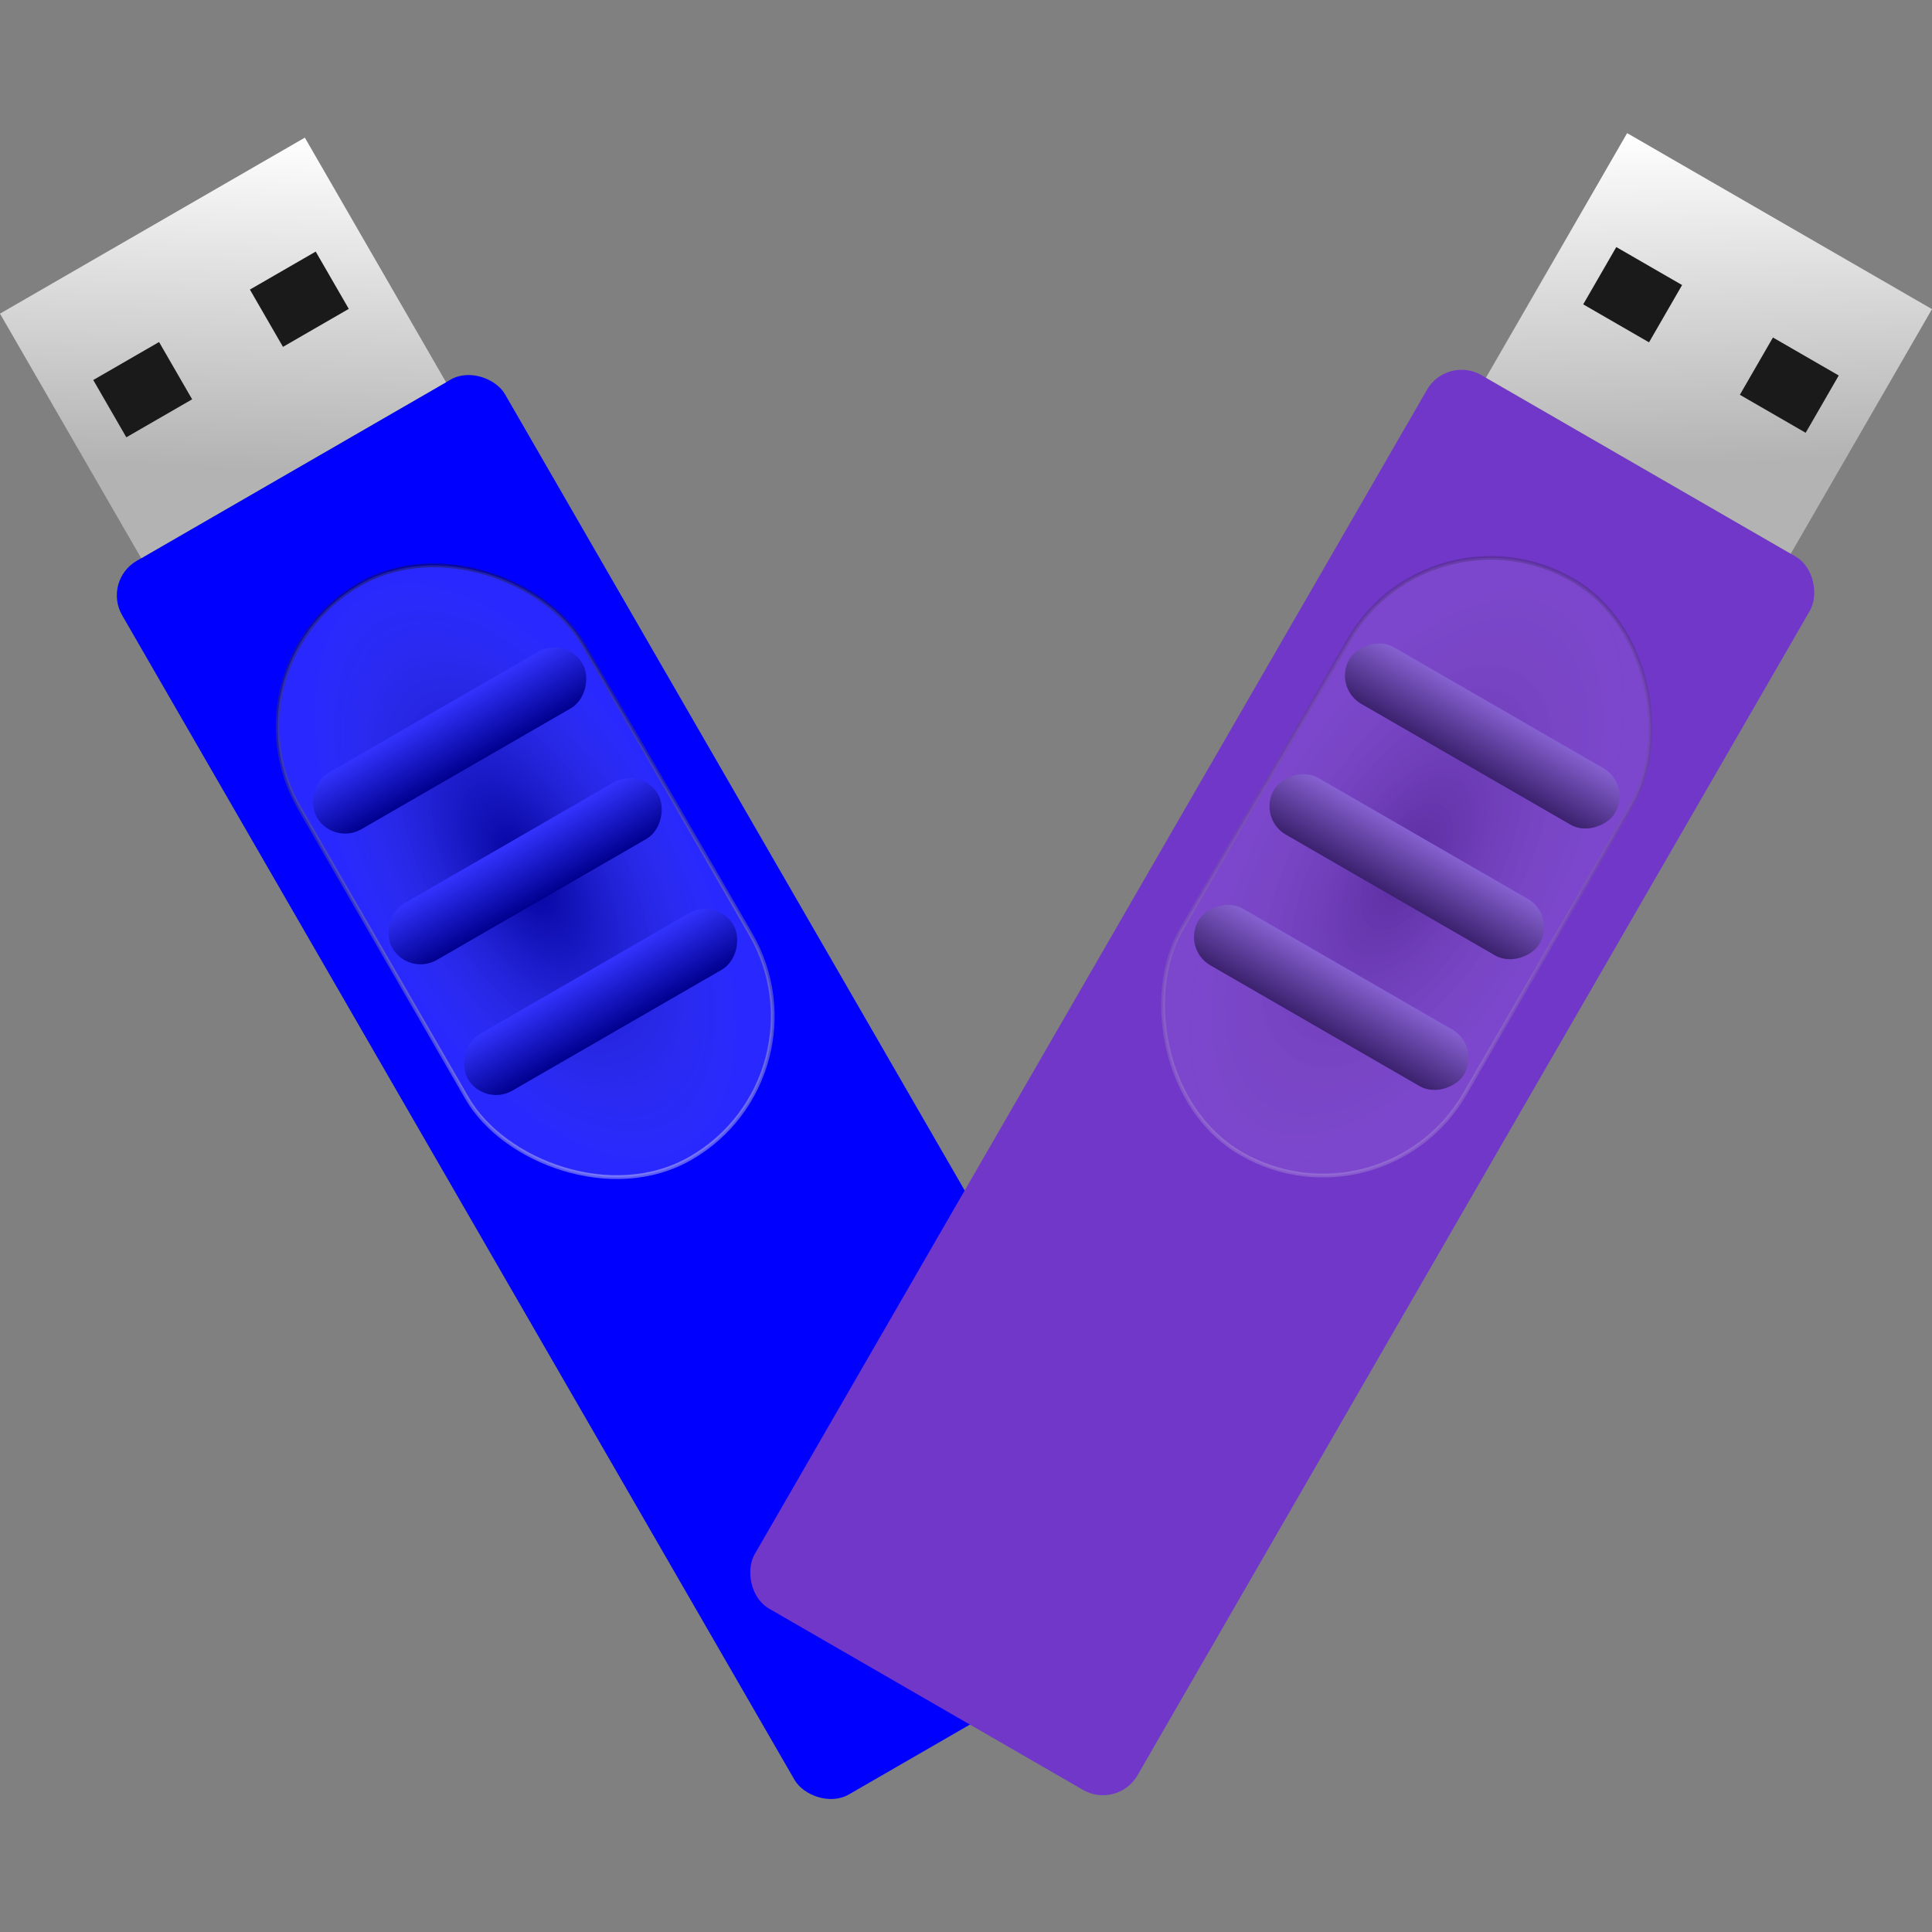 <?xml version="1.0" encoding="UTF-8" standalone="no"?>
<!-- Created with Inkscape (http://www.inkscape.org/) -->

<svg
   width="512"
   height="512"
   viewBox="0 0 135.467 135.467"
   version="1.1"
   id="svg5"
   inkscape:version="1.4 (e7c3feb100, 2024-10-09)"
   sodipodi:docname="ventoy.svg"
   xmlns:inkscape="http://www.inkscape.org/namespaces/inkscape"
   xmlns:sodipodi="http://sodipodi.sourceforge.net/DTD/sodipodi-0.dtd"
   xmlns:xlink="http://www.w3.org/1999/xlink"
   xmlns="http://www.w3.org/2000/svg"
   xmlns:svg="http://www.w3.org/2000/svg">
  <rect x="0" y="0" width="135.467" height="135.467" fill="#808080" stroke="none"/>
  <sodipodi:namedview
     id="namedview7"
     pagecolor="#242424"
     bordercolor="#666666"
     borderopacity="1"
     inkscape:showpageshadow="0"
     inkscape:pageopacity="0"
     inkscape:pagecheckerboard="1"
     inkscape:deskcolor="#000000"
     inkscape:document-units="px"
     showgrid="false"
     inkscape:zoom="1.84375"
     inkscape:cx="349.55932"
     inkscape:cy="193.08475"
     inkscape:window-width="3256"
     inkscape:window-height="1080"
     inkscape:window-x="1864"
     inkscape:window-y="0"
     inkscape:window-maximized="0"
     inkscape:current-layer="layer1" />
  <defs
     id="defs2">
    <linearGradient
       id="linearGradient50"
       inkscape:collect="always">
      <stop
         style="stop-color:#000000;stop-opacity:1;"
         offset="0"
         id="stop49" />
      <stop
         style="stop-color:#ffffff;stop-opacity:0.4;"
         offset="1"
         id="stop50" />
    </linearGradient>
    <linearGradient
       id="linearGradient48"
       inkscape:collect="always">
      <stop
         style="stop-color:#3b216e;stop-opacity:1;"
         offset="0"
         id="stop47" />
      <stop
         style="stop-color:#8661d1;stop-opacity:1;"
         offset="1"
         id="stop48" />
    </linearGradient>
    <linearGradient
       id="linearGradient46"
       inkscape:collect="always">
      <stop
         style="stop-color:#3b216e;stop-opacity:1;"
         offset="0"
         id="stop45" />
      <stop
         style="stop-color:#8661d1;stop-opacity:1;"
         offset="1"
         id="stop46" />
    </linearGradient>
    <linearGradient
       id="linearGradient44"
       inkscape:collect="always">
      <stop
         style="stop-color:#3b216e;stop-opacity:1;"
         offset="0"
         id="stop43" />
      <stop
         style="stop-color:#8661d1;stop-opacity:1;"
         offset="1"
         id="stop44" />
    </linearGradient>
    <linearGradient
       id="linearGradient41"
       inkscape:collect="always">
      <stop
         style="stop-color:#000000;stop-opacity:1;"
         offset="0"
         id="stop41" />
      <stop
         style="stop-color:#ffffff;stop-opacity:1;"
         offset="1"
         id="stop42" />
    </linearGradient>
    <linearGradient
       id="linearGradient39"
       inkscape:collect="always">
      <stop
         style="stop-color:#ffffff;stop-opacity:1;"
         offset="0"
         id="stop40" />
      <stop
         style="stop-color:#000000;stop-opacity:1;"
         offset="1"
         id="stop39" />
    </linearGradient>
    <linearGradient
       id="linearGradient30"
       inkscape:collect="always">
      <stop
         style="stop-color:#00008f;stop-opacity:1;"
         offset="0"
         id="stop29" />
      <stop
         style="stop-color:#3333ff;stop-opacity:1;"
         offset="1"
         id="stop30" />
    </linearGradient>
    <linearGradient
       id="linearGradient22"
       inkscape:collect="always">
      <stop
         style="stop-color:#000000;stop-opacity:1;"
         offset="0"
         id="stop22" />
      <stop
         style="stop-color:#ffffff;stop-opacity:0.4;"
         offset="1"
         id="stop23" />
    </linearGradient>
    <linearGradient
       id="linearGradient5"
       inkscape:collect="always">
      <stop
         style="stop-color:#b3b3b3;stop-opacity:1;"
         offset="0"
         id="stop5" />
      <stop
         style="stop-color:#ffffff;stop-opacity:1;"
         offset="1"
         id="stop6" />
    </linearGradient>
    <linearGradient
       inkscape:collect="always"
       xlink:href="#linearGradient5"
       id="linearGradient6"
       x1="28.127"
       y1="19.803"
       x2="40.468"
       y2="0"
       gradientUnits="userSpaceOnUse" />
    <linearGradient
       inkscape:collect="always"
       xlink:href="#linearGradient5"
       id="linearGradient10"
       gradientUnits="userSpaceOnUse"
       x1="28.127"
       y1="19.803"
       x2="15.785"
       y2="3.8464356e-07"
       gradientTransform="translate(79.678,-26.775)" />
    <linearGradient
       inkscape:collect="always"
       xlink:href="#linearGradient30"
       id="linearGradient12"
       x1="-61.276"
       y1="2.009"
       x2="-61.276"
       y2="10.619"
       gradientUnits="userSpaceOnUse"
       gradientTransform="matrix(0.532,0,0,0.532,33.939,-64.092)" />
    <linearGradient
       inkscape:collect="always"
       xlink:href="#linearGradient30"
       id="linearGradient13"
       gradientUnits="userSpaceOnUse"
       gradientTransform="matrix(0.532,0,0,0.532,33.939,-74.675)"
       x1="-61.276"
       y1="2.009"
       x2="-61.276"
       y2="10.619" />
    <linearGradient
       inkscape:collect="always"
       xlink:href="#linearGradient30"
       id="linearGradient14"
       gradientUnits="userSpaceOnUse"
       gradientTransform="matrix(0.532,0,0,0.532,33.939,-85.258)"
       x1="-61.276"
       y1="2.009"
       x2="-61.276"
       y2="10.619" />
    <radialGradient
       inkscape:collect="always"
       xlink:href="#linearGradient22"
       id="radialGradient23"
       cx="-29.143"
       cy="51.83"
       fx="-29.143"
       fy="51.83"
       r="11.485"
       gradientTransform="matrix(1,0,0,2.022,30.489,-33.497)"
       gradientUnits="userSpaceOnUse" />
    <radialGradient
       inkscape:collect="always"
       xlink:href="#linearGradient50"
       id="radialGradient27"
       gradientUnits="userSpaceOnUse"
       gradientTransform="matrix(1,0,0,2.022,144.957,-101.504)"
       cx="-29.143"
       cy="51.83"
       fx="-29.143"
       fy="51.83"
       r="11.485" />
    <linearGradient
       inkscape:collect="always"
       xlink:href="#linearGradient46"
       id="linearGradient27"
       gradientUnits="userSpaceOnUse"
       gradientTransform="matrix(0.532,0,0,0.532,148.407,3.916)"
       x1="-61.276"
       y1="2.009"
       x2="-61.276"
       y2="10.619" />
    <linearGradient
       inkscape:collect="always"
       xlink:href="#linearGradient48"
       id="linearGradient28"
       gradientUnits="userSpaceOnUse"
       gradientTransform="matrix(0.532,0,0,0.532,148.407,-6.667)"
       x1="-61.276"
       y1="2.009"
       x2="-61.276"
       y2="10.619" />
    <linearGradient
       inkscape:collect="always"
       xlink:href="#linearGradient44"
       id="linearGradient29"
       gradientUnits="userSpaceOnUse"
       gradientTransform="matrix(0.532,0,0,0.532,148.407,-17.251)"
       x1="-61.276"
       y1="2.009"
       x2="-61.276"
       y2="10.619" />
    <linearGradient
       inkscape:collect="always"
       xlink:href="#linearGradient39"
       id="linearGradient40"
       x1="98.311"
       y1="82.984"
       x2="75.34"
       y2="36.533"
       gradientUnits="userSpaceOnUse"
       gradientTransform="translate(28.988,-56.45)" />
    <linearGradient
       inkscape:collect="always"
       xlink:href="#linearGradient41"
       id="linearGradient42"
       x1="60.126"
       y1="36.533"
       x2="37.156"
       y2="82.984"
       gradientUnits="userSpaceOnUse"
       gradientTransform="translate(-47.296,11.558)" />
  </defs>
  <g
     inkscape:label="Layer 1"
     inkscape:groupmode="layer"
     id="layer1">
    <g
       id="g6"
       transform="rotate(-30,48.93,40.452)">
      <rect
         style="opacity:1;fill:#0000ff;stroke-width:3.175;stroke-linecap:round;stroke-linejoin:round;stroke-miterlimit:1;paint-order:markers stroke fill"
         id="rect1"
         width="30.997"
         height="99.878"
         x="12.628"
         y="19.803"
         ry="2.798" />
      <rect
         style="opacity:1;fill:url(#linearGradient6);stroke-width:3.175;stroke-linecap:round;stroke-linejoin:round;stroke-miterlimit:1;paint-order:markers stroke fill"
         id="rect2"
         width="24.682"
         height="19.803"
         x="15.785"
         y="0" />
      <g
         id="g5"
         transform="translate(-0.073,4.763)">
        <rect
           style="opacity:1;fill:#1a1a1a;stroke-width:3.175;stroke-linecap:round;stroke-linejoin:round;stroke-miterlimit:1;paint-order:markers stroke fill"
           id="rect4"
           width="5.328"
           height="4.638"
           x="31.877"
           y="2.537"
           ry="0" />
        <rect
           style="opacity:1;fill:#1a1a1a;stroke-width:3.175;stroke-linecap:round;stroke-linejoin:round;stroke-miterlimit:1;paint-order:markers stroke fill"
           id="rect5"
           width="5.328"
           height="4.638"
           x="19.194"
           y="2.537"
           ry="0" />
      </g>
    </g>
    <rect
       style="opacity:0.4;mix-blend-mode:hard-light;fill:url(#radialGradient23);fill-opacity:1;stroke:url(#linearGradient42);stroke-width:0.265;stroke-linecap:round;stroke-linejoin:round;stroke-miterlimit:1;stroke-dasharray:none;paint-order:markers stroke fill"
       id="rect22"
       width="22.97"
       height="46.452"
       x="-10.14"
       y="48.091"
       ry="11.485"
       transform="rotate(-30)" />
    <rect
       style="opacity:1;mix-blend-mode:normal;fill:url(#linearGradient12);stroke-width:3.175;stroke-linecap:round;stroke-linejoin:round;stroke-miterlimit:1;paint-order:markers stroke fill"
       id="rect10"
       width="21.525"
       height="4.58"
       x="-9.417"
       y="-63.023"
       ry="2.29"
       transform="matrix(0.866,-0.5,-0.5,-0.866,0,0)" />
    <rect
       style="opacity:1;mix-blend-mode:normal;fill:url(#linearGradient13);stroke-width:3.175;stroke-linecap:round;stroke-linejoin:round;stroke-miterlimit:1;paint-order:markers stroke fill"
       id="rect12"
       width="21.525"
       height="4.58"
       x="-9.417"
       y="-73.606"
       ry="2.29"
       transform="matrix(0.866,-0.5,-0.5,-0.866,0,0)" />
    <rect
       style="opacity:1;mix-blend-mode:normal;fill:url(#linearGradient14);stroke-width:3.175;stroke-linecap:round;stroke-linejoin:round;stroke-miterlimit:1;paint-order:markers stroke fill"
       id="rect13"
       width="21.525"
       height="4.58"
       x="-9.417"
       y="-84.19"
       ry="2.29"
       transform="matrix(0.866,-0.5,-0.5,-0.866,0,0)" />
    <g
       id="g10"
       transform="rotate(15,66.779,60.871)">
      <rect
         style="fill:#7137c8;stroke-width:3.175;stroke-linecap:round;stroke-linejoin:round;stroke-miterlimit:1;paint-order:markers stroke fill"
         id="rect6"
         width="30.997"
         height="99.878"
         x="92.306"
         y="-6.972"
         ry="2.798"
         transform="rotate(15)" />
      <rect
         style="fill:url(#linearGradient10);stroke-width:3.175;stroke-linecap:round;stroke-linejoin:round;stroke-miterlimit:1;paint-order:markers stroke fill"
         id="rect7"
         width="24.682"
         height="19.803"
         x="95.463"
         y="-26.775"
         transform="rotate(15)" />
      <g
         id="g9"
         transform="rotate(15,43.799,313.335)">
        <rect
           style="opacity:1;fill:#1a1a1a;stroke-width:3.175;stroke-linecap:round;stroke-linejoin:round;stroke-miterlimit:1;paint-order:markers stroke fill"
           id="rect8"
           width="5.328"
           height="4.638"
           x="31.877"
           y="2.537"
           ry="0" />
        <rect
           style="opacity:1;fill:#1a1a1a;stroke-width:3.175;stroke-linecap:round;stroke-linejoin:round;stroke-miterlimit:1;paint-order:markers stroke fill"
           id="rect9"
           width="5.328"
           height="4.638"
           x="19.194"
           y="2.537"
           ry="0" />
      </g>
    </g>
    <rect
       style="opacity:0.2;mix-blend-mode:hard-light;fill:url(#radialGradient27);fill-opacity:1;stroke:url(#linearGradient40);stroke-width:0.265;stroke-linecap:round;stroke-linejoin:round;stroke-miterlimit:1;stroke-dasharray:none;paint-order:markers stroke fill"
       id="rect23"
       width="22.97"
       height="46.452"
       x="104.329"
       y="-19.917"
       ry="11.485"
       transform="rotate(30)" />
    <rect
       style="opacity:1;mix-blend-mode:normal;fill:url(#linearGradient27);stroke-width:3.175;stroke-linecap:round;stroke-linejoin:round;stroke-miterlimit:1;paint-order:markers stroke fill"
       id="rect24"
       width="21.525"
       height="4.58"
       x="105.051"
       y="4.985"
       ry="2.29"
       transform="matrix(0.866,0.5,0.5,-0.866,0,0)" />
    <rect
       style="opacity:1;mix-blend-mode:normal;fill:url(#linearGradient28);stroke-width:3.175;stroke-linecap:round;stroke-linejoin:round;stroke-miterlimit:1;paint-order:markers stroke fill"
       id="rect25"
       width="21.525"
       height="4.58"
       x="105.051"
       y="-5.599"
       ry="2.29"
       transform="matrix(0.866,0.5,0.5,-0.866,0,0)" />
    <rect
       style="opacity:1;mix-blend-mode:normal;fill:url(#linearGradient29);stroke-width:3.175;stroke-linecap:round;stroke-linejoin:round;stroke-miterlimit:1;paint-order:markers stroke fill"
       id="rect26"
       width="21.525"
       height="4.58"
       x="105.051"
       y="-16.182"
       ry="2.29"
       transform="matrix(0.866,0.5,0.5,-0.866,0,0)" />
  </g>
</svg>
